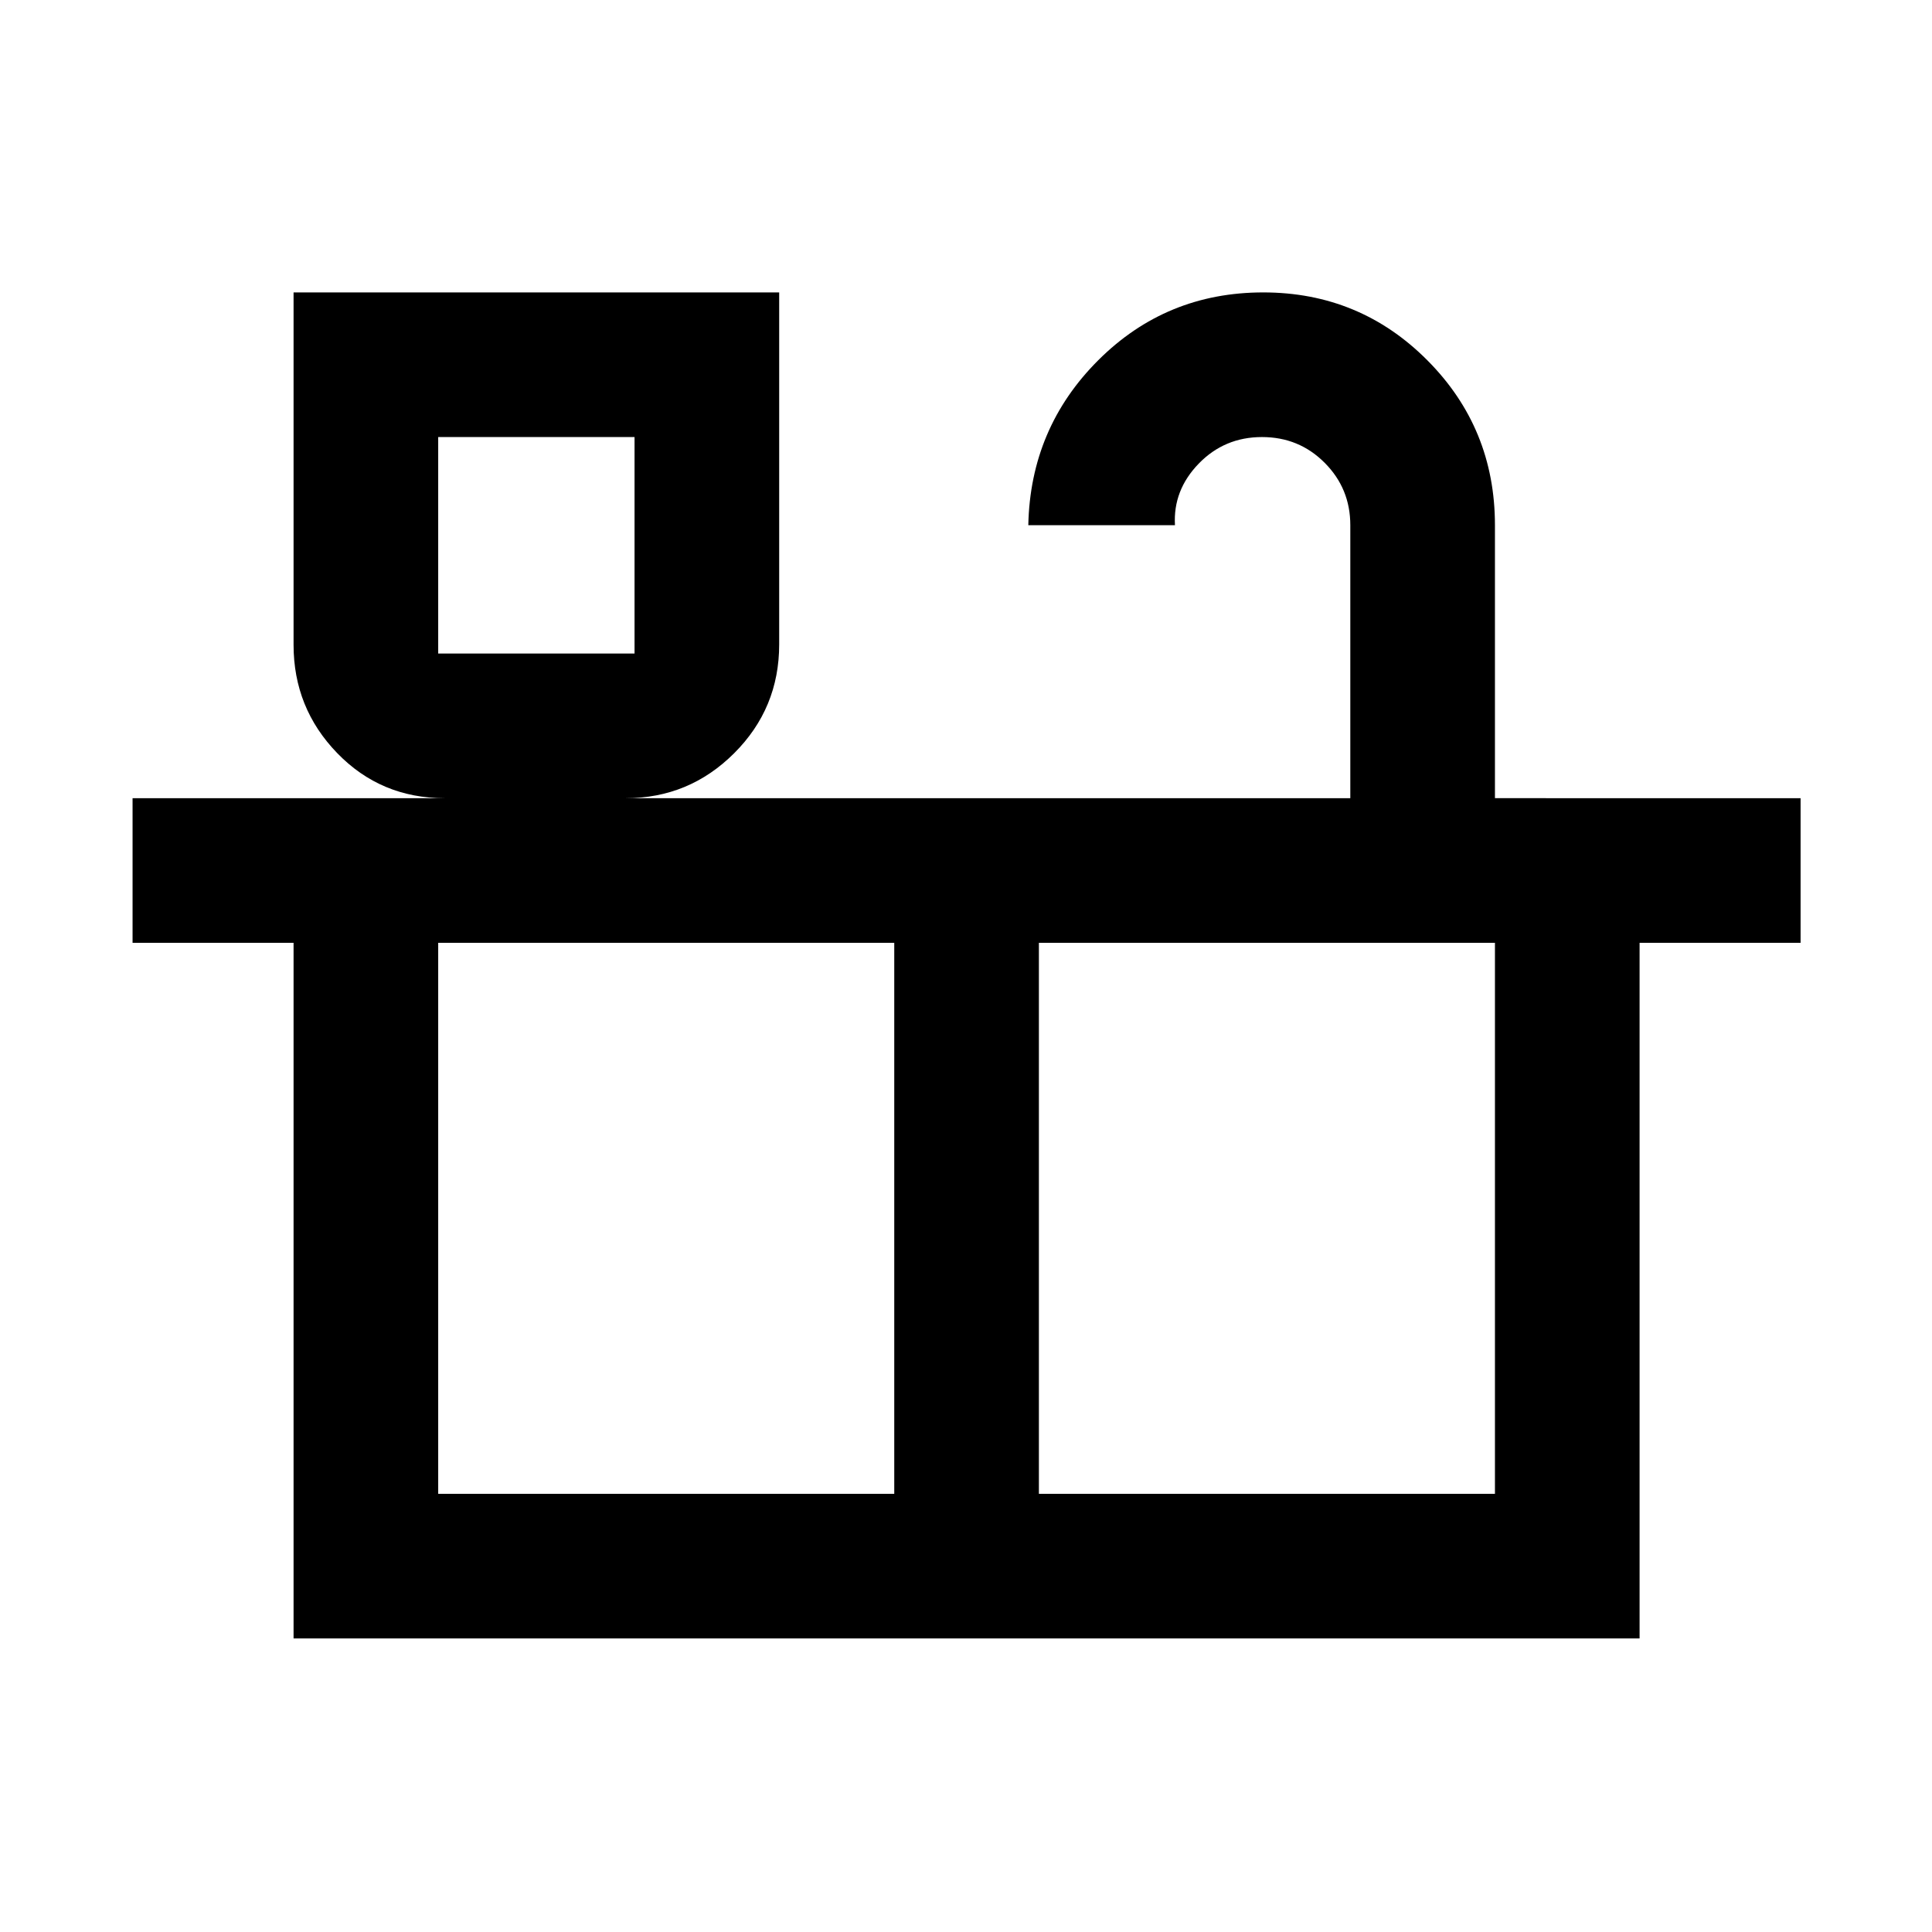 <svg xmlns="http://www.w3.org/2000/svg" width="48" height="48" viewBox="0 -960 960 960"><path d="M145.87-145.87v-345.65h-80v-71.87h155.09q-31.71 0-53.4-22.39-21.69-22.39-21.69-53.83V-814.7h241.3v174.91q0 31.75-22.39 54.08-22.38 22.32-53.82 22.32h360v-135.65q0-18.22-12.74-31-12.73-12.79-31.15-12.79-18.65 0-31.45 13.22-12.79 13.21-11.79 30.57h-72.87q1-48.26 34.75-81.96 33.75-33.7 81.98-33.7 47.98 0 81.56 33.74 33.58 33.73 33.58 81.92v135.65H894.7v71.87h-80v345.65H145.87Zm71.87-489.39h97.56v-107.57h-97.56v107.57Zm0 417.52h226.61v-273.78H217.74v273.78Zm298.48 0h226.61v-273.78H516.22v273.78ZM217.74-635.26h97.56-97.56Zm0 417.52h525.09-525.09Z"/></svg>